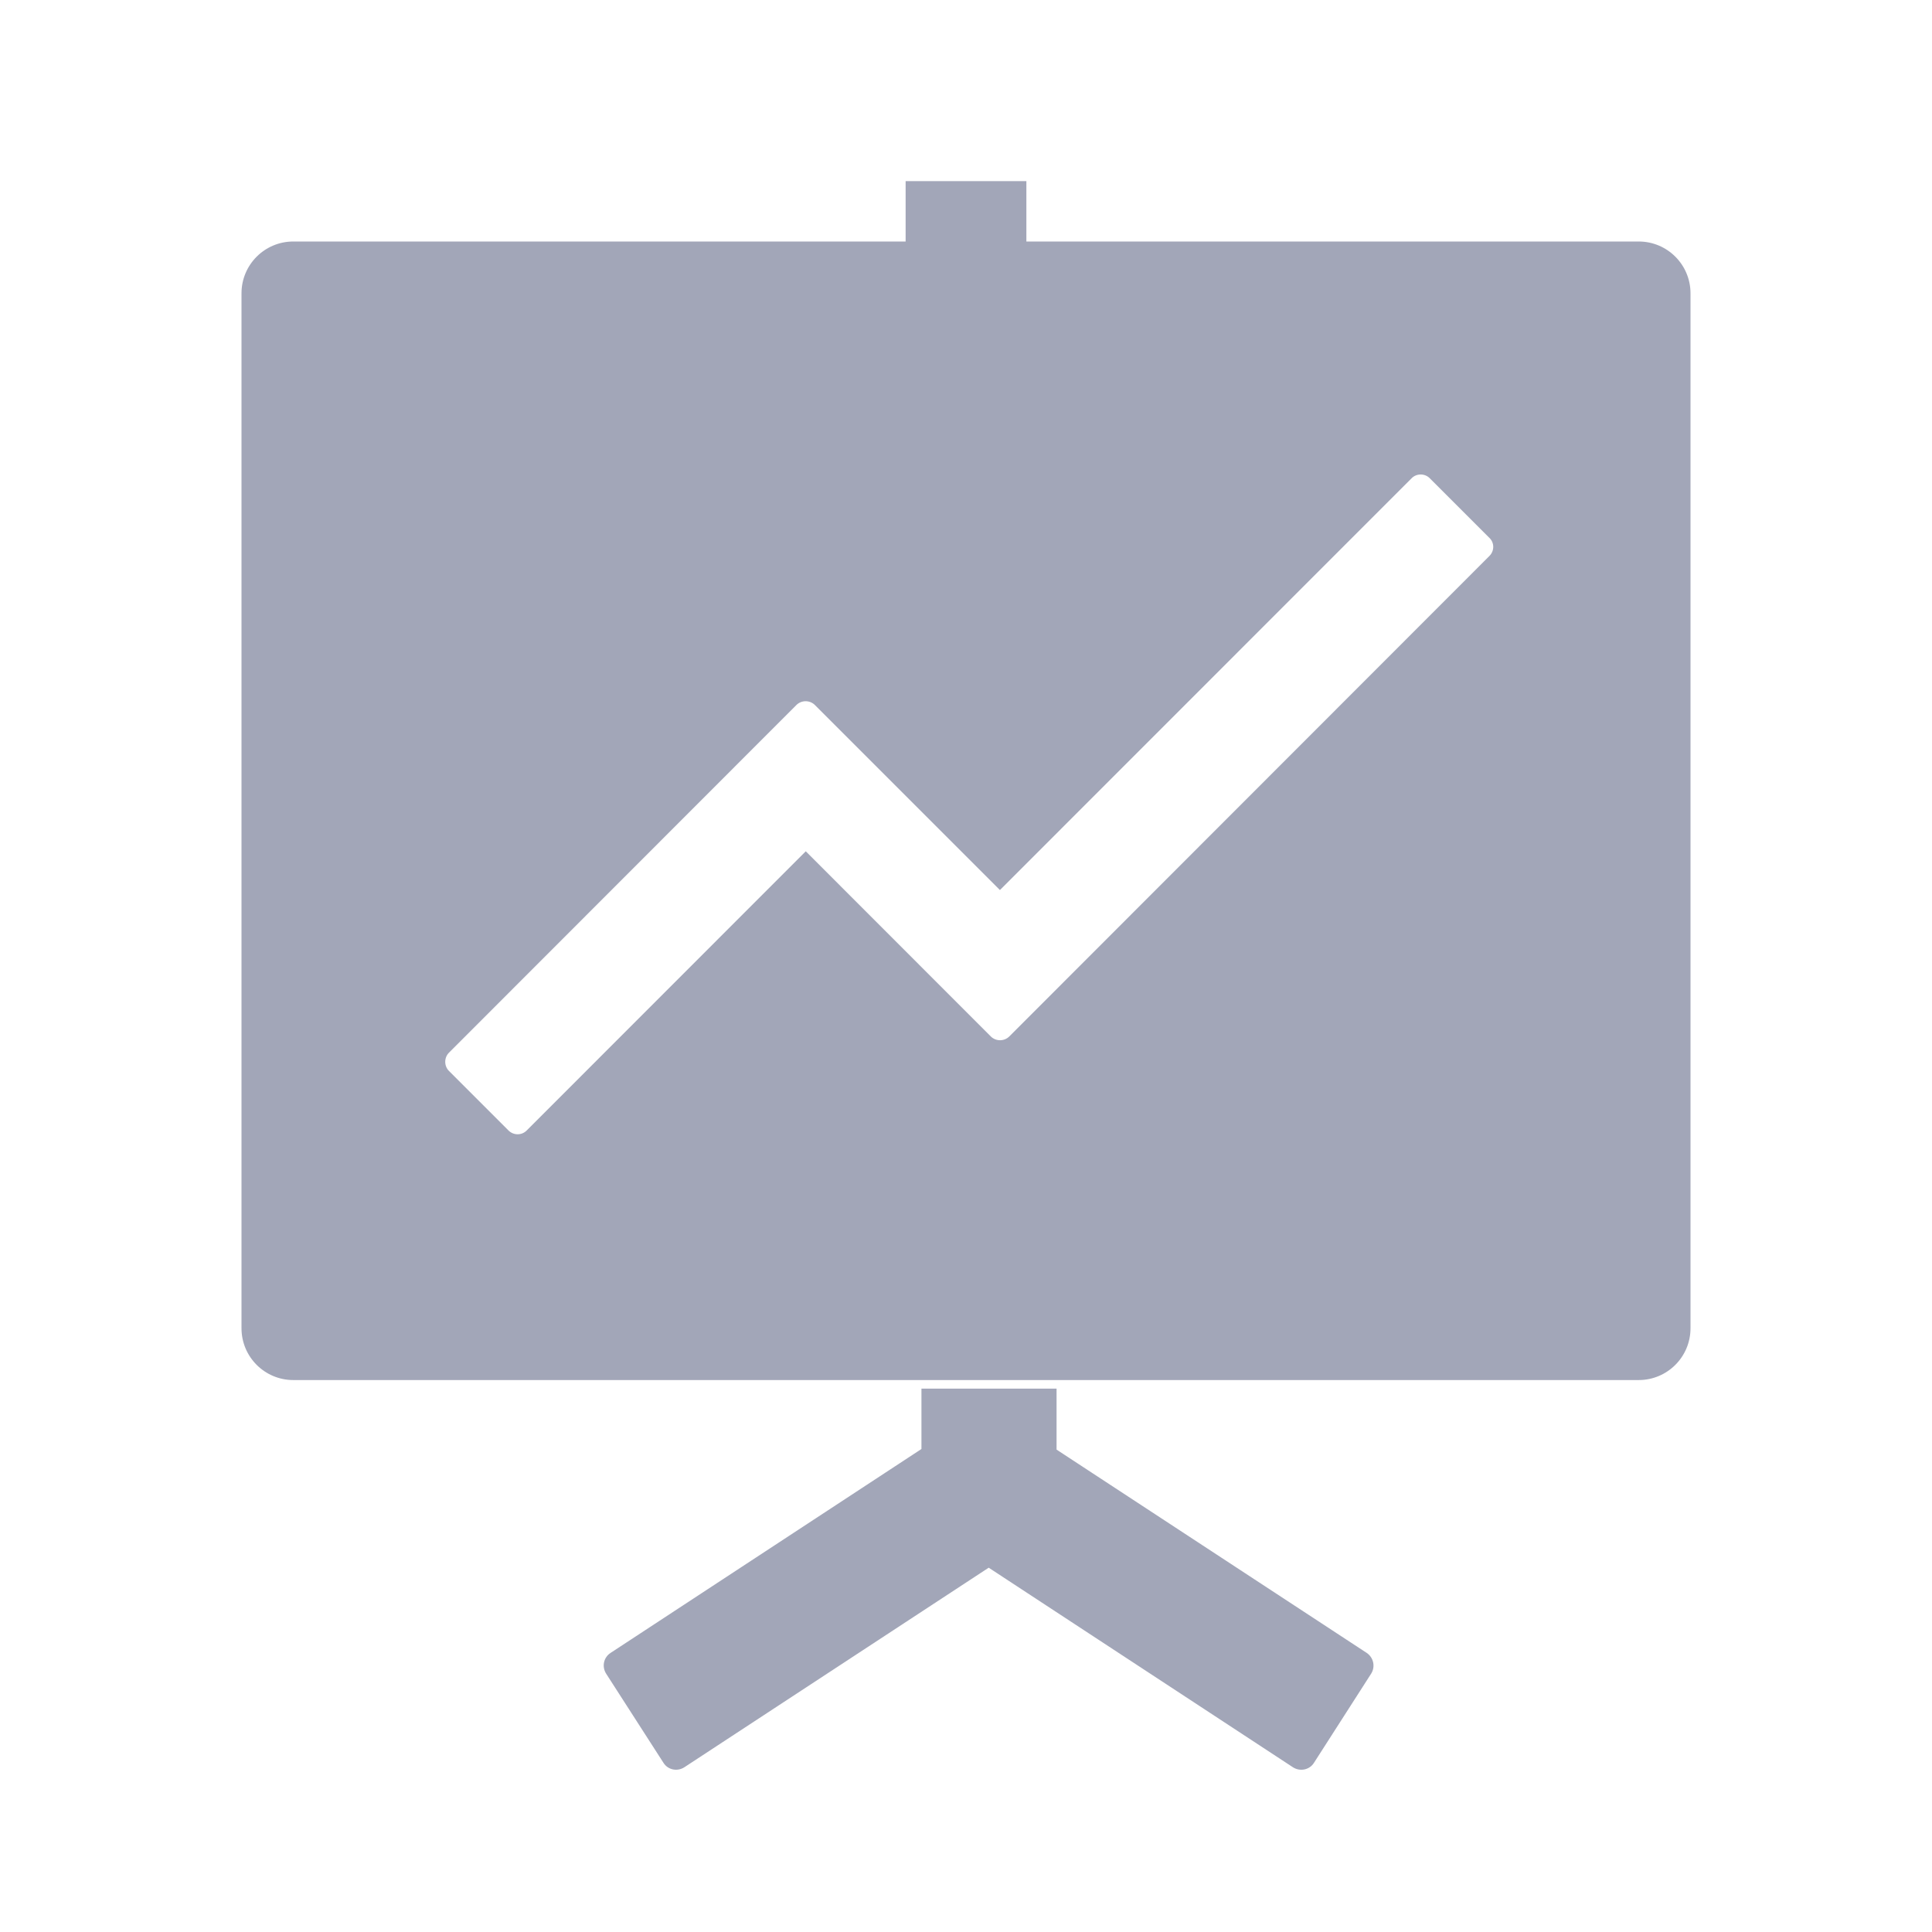 <?xml version="1.0" encoding="UTF-8"?>
<svg width="16px" height="16px" viewBox="0 0 16 16" version="1.1" xmlns="http://www.w3.org/2000/svg" xmlns:xlink="http://www.w3.org/1999/xlink">
    <title>ic_marketing</title>
    <g id="專案管理" stroke="none" stroke-width="1" fill="none" fill-rule="evenodd">
        <g id="assets_pmp" transform="translate(-236, -819)">
            <g id="ic_marketing" transform="translate(236, 819)">
                <rect id="Rectangle" fill="#000000" fill-rule="nonzero" opacity="0" x="0" y="0" width="16" height="16"></rect>
                <g id="Group" transform="translate(2, 1.5)" fill="#A2A6B8">
                    <path d="M11.571,0.5 L0.429,0.5 C0.192,0.5 0,0.692 0,0.929 L0,9.5 C0,9.737 0.192,9.929 0.429,9.929 L11.571,9.929 C11.808,9.929 12,9.737 12,9.5 L12,0.929 C12,0.692 11.808,0.5 11.571,0.5 Z M10.335,3.104 L6.358,7.084 C6.316,7.125 6.248,7.125 6.206,7.084 L4.673,5.55 L2.362,7.862 C2.321,7.904 2.253,7.904 2.211,7.862 L1.718,7.369 C1.677,7.328 1.677,7.259 1.718,7.218 L4.596,4.338 C4.638,4.297 4.706,4.297 4.748,4.338 L6.281,5.871 L9.69,2.461 C9.731,2.419 9.8,2.419 9.841,2.461 L10.334,2.954 C10.377,2.994 10.377,3.062 10.335,3.104 Z" id="Shape" fill-rule="nonzero"></path>
                    <rect id="Rectangle" x="5.5" y="0" width="1" height="2"></rect>
                    <path d="M5.631,10 L5.631,10.5 L3.056,12.189 C2.998,12.227 2.983,12.303 3.02,12.361 L3.494,13.098 C3.531,13.158 3.609,13.173 3.667,13.136 L6.188,11.483 L8.708,13.136 C8.766,13.173 8.844,13.158 8.881,13.1 L9.355,12.361 C9.392,12.303 9.375,12.227 9.319,12.189 L6.75,10.505 L6.75,10 L5.631,10 Z" id="Shape" fill-rule="nonzero"></path>
                </g>
            </g>
        </g>
    </g>
</svg>